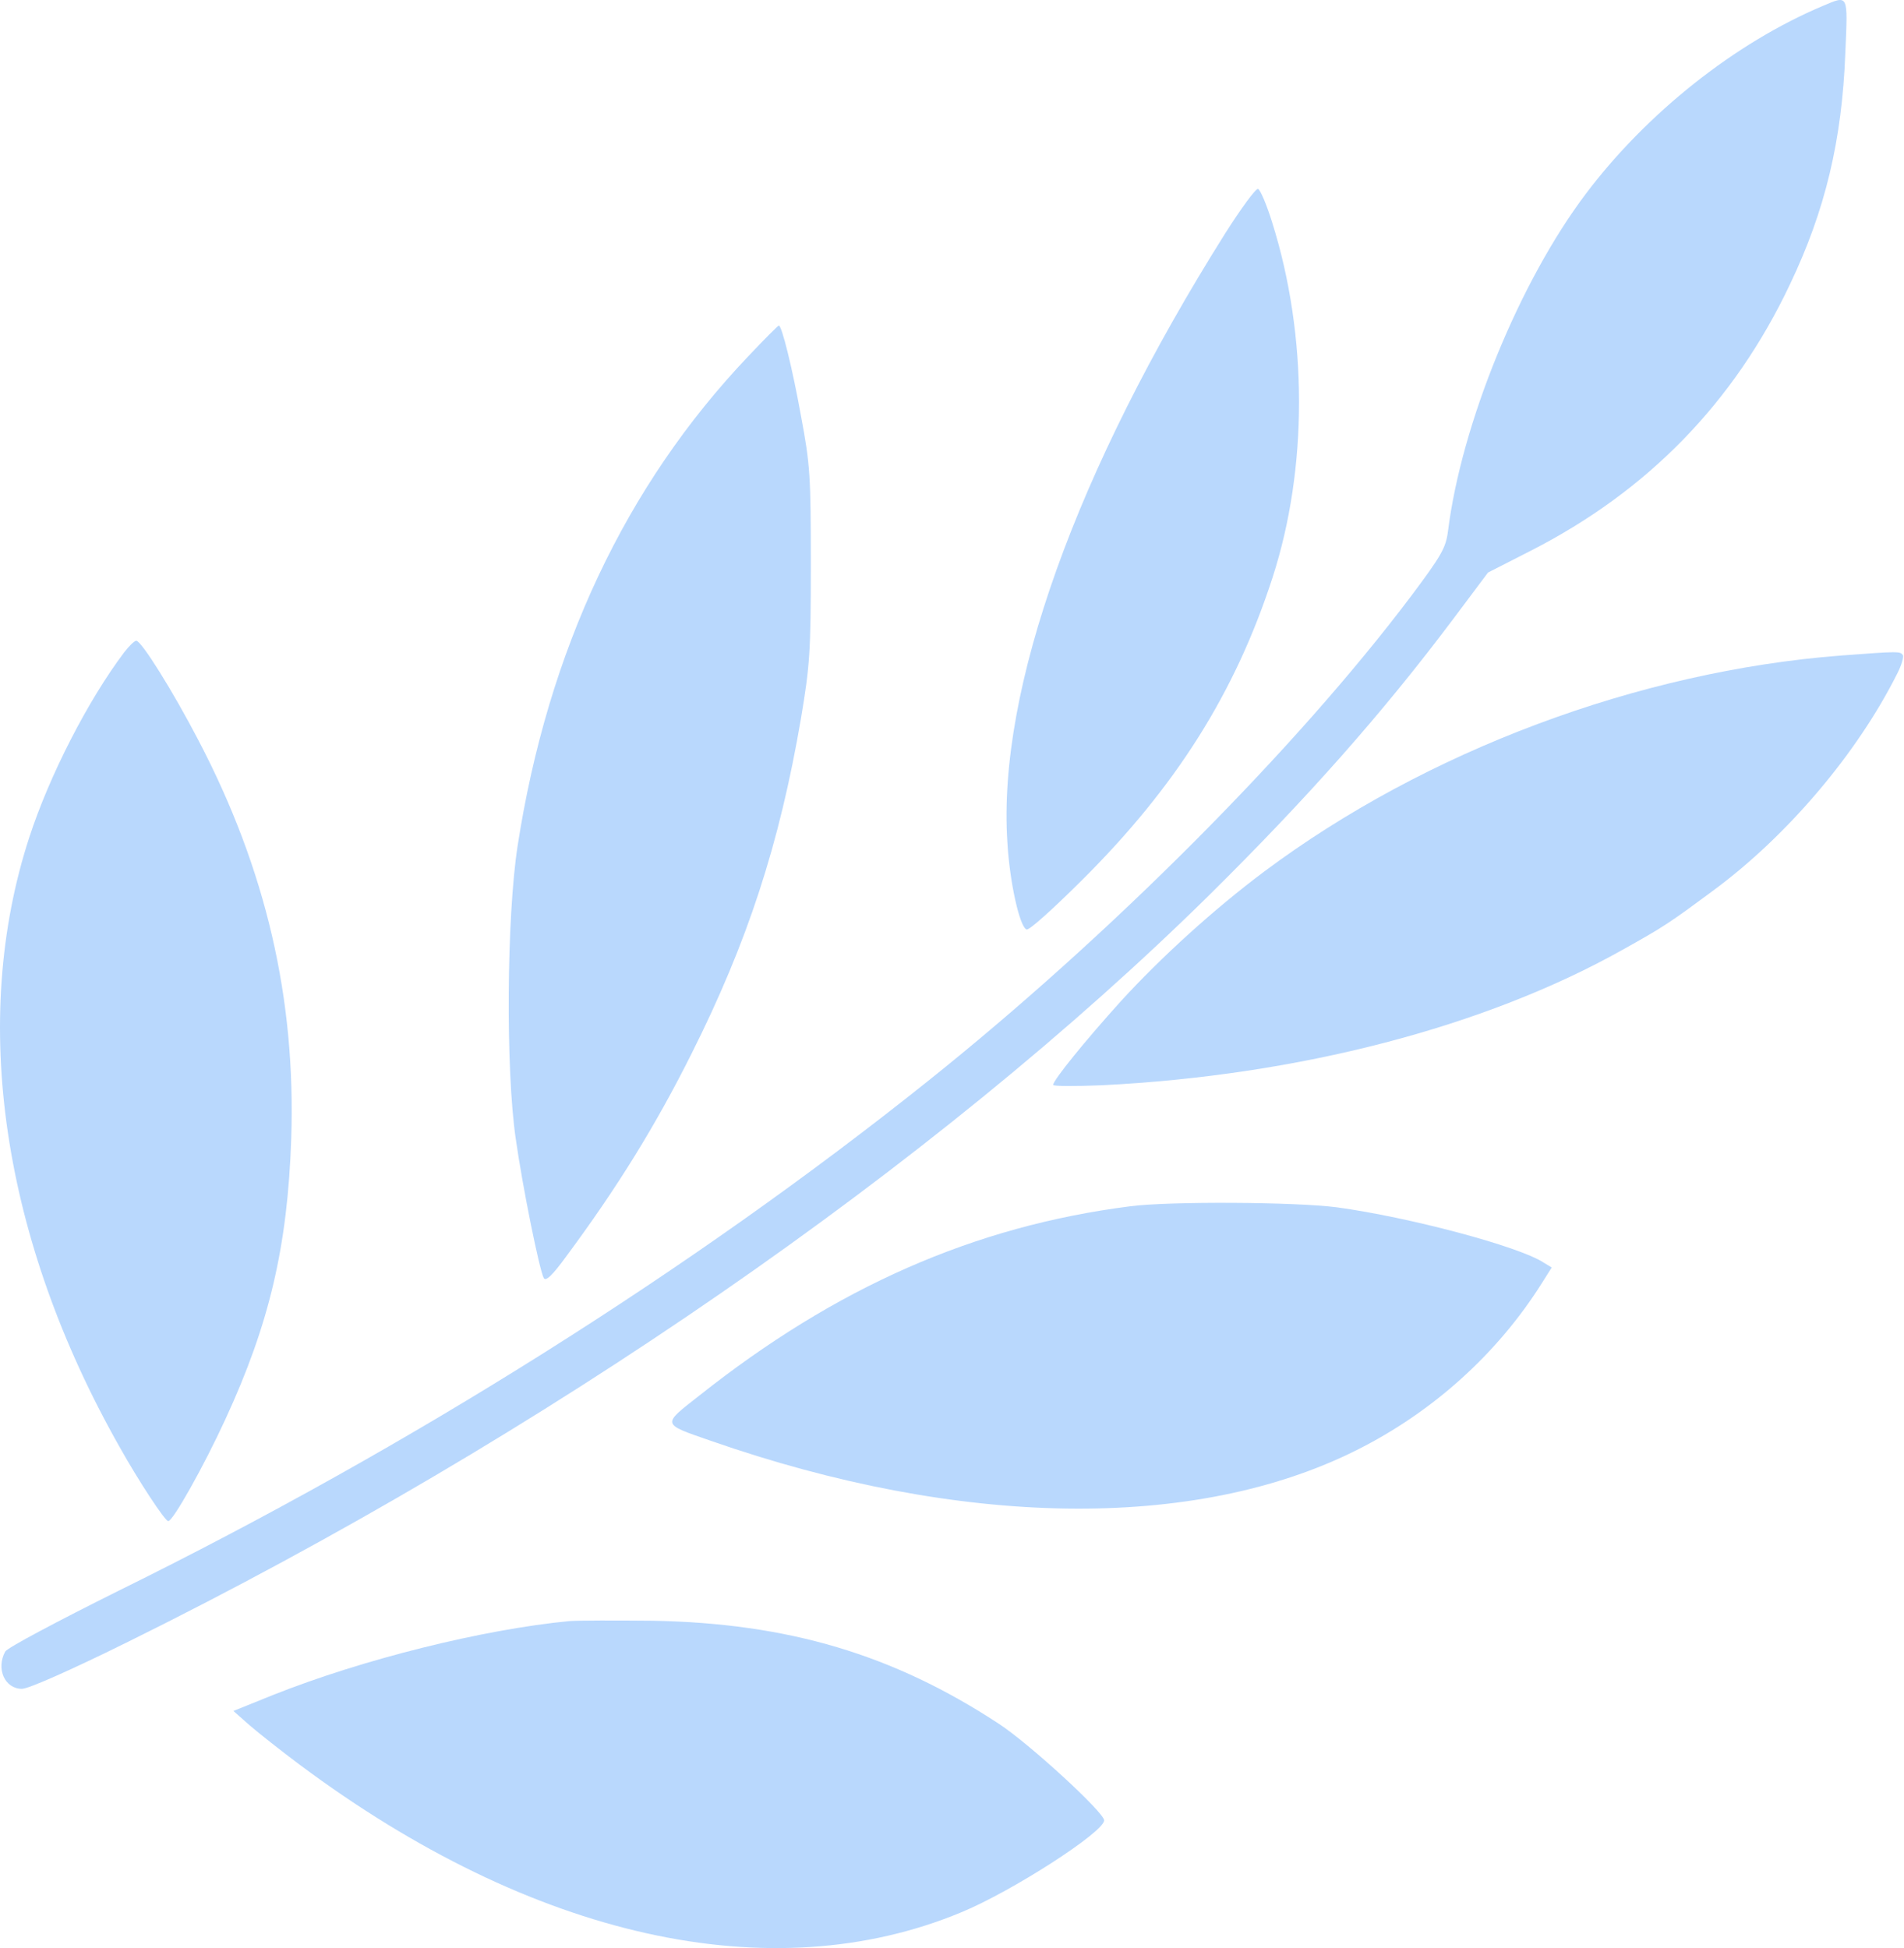 <svg width="43" height="44" viewBox="0 0 43 44" fill="none" xmlns="http://www.w3.org/2000/svg">
<path d="M41.166 0.134C39.185 0.969 37.197 2.548 35.824 4.365C34.32 6.353 33.005 9.569 32.701 12C32.652 12.376 32.553 12.548 31.88 13.448C29.275 16.91 25.059 21.14 20.95 24.422C15.625 28.677 9.273 32.678 2.682 35.927C1.318 36.606 0.159 37.22 0.118 37.302C-0.095 37.694 0.11 38.144 0.496 38.144C0.644 38.144 1.622 37.711 2.912 37.072C12.248 32.457 21.139 26.304 27.319 20.207C29.529 18.022 31.222 16.108 32.808 13.996L33.605 12.932L34.567 12.441C37.213 11.091 39.16 9.095 40.426 6.419C41.223 4.749 41.601 3.162 41.675 1.19C41.733 -0.152 41.749 -0.111 41.166 0.134Z" fill="#B9D8FD"/>
<path d="M27.664 5.281C24.303 10.625 22.528 15.576 22.75 19.012C22.799 19.913 23.029 20.944 23.185 20.993C23.243 21.017 23.793 20.518 24.418 19.896C26.563 17.769 27.902 15.633 28.741 13.039C29.538 10.576 29.538 7.589 28.732 5.028C28.609 4.627 28.461 4.283 28.412 4.267C28.363 4.25 28.026 4.709 27.664 5.281Z" fill="#B9D8FD"/>
<path d="M16.899 8.047C14.129 10.96 12.371 14.692 11.689 19.111C11.442 20.706 11.418 24.16 11.648 25.723C11.804 26.819 12.182 28.685 12.28 28.865C12.322 28.947 12.47 28.816 12.79 28.374C13.932 26.835 14.803 25.428 15.617 23.8C16.882 21.279 17.605 19.062 18.09 16.222C18.288 15.036 18.312 14.733 18.312 12.752C18.312 10.748 18.296 10.494 18.09 9.397C17.893 8.301 17.655 7.352 17.589 7.352C17.573 7.352 17.26 7.663 16.899 8.047Z" fill="#B9D8FD"/>
<path d="M2.805 14.733C1.984 15.821 1.113 17.523 0.661 18.914C-0.687 23.047 0.044 27.989 2.699 32.678C3.134 33.456 3.726 34.356 3.8 34.356C3.907 34.356 4.605 33.112 5.09 32.056C6.084 29.904 6.495 28.145 6.577 25.723C6.684 22.564 6.01 19.642 4.482 16.721C3.898 15.6 3.192 14.471 3.077 14.471C3.036 14.471 2.912 14.594 2.805 14.733Z" fill="#B9D8FD"/>
<path d="M41.577 14.806C37.008 15.158 32.2 16.959 28.552 19.684C27.426 20.526 26.218 21.623 25.314 22.613C24.508 23.505 23.785 24.397 23.785 24.503C23.785 24.536 24.278 24.536 24.878 24.512C29.332 24.291 33.54 23.194 36.646 21.451C37.583 20.927 37.681 20.862 38.709 20.101C40.368 18.873 41.938 17.024 42.842 15.224C42.941 15.036 42.998 14.839 42.974 14.798C42.916 14.708 42.883 14.708 41.577 14.806Z" fill="#B9D8FD"/>
<path d="M25.527 27.245C21.994 27.695 18.871 29.078 15.789 31.524C14.943 32.187 14.935 32.154 16.044 32.539C21.69 34.511 26.982 34.585 30.639 32.752C32.356 31.893 33.819 30.575 34.822 28.98L35.044 28.628L34.855 28.513C34.287 28.145 31.814 27.49 30.195 27.269C29.258 27.146 26.407 27.13 25.527 27.245Z" fill="#B9D8FD"/>
<path d="M12.856 36.614C10.908 36.802 8.204 37.473 6.166 38.283L5.271 38.644L5.632 38.963C5.83 39.135 6.347 39.544 6.775 39.863C12.018 43.774 17.408 44.977 21.706 43.193C22.857 42.719 24.936 41.377 24.936 41.115C24.936 40.935 23.243 39.38 22.553 38.93C20.169 37.367 17.803 36.663 14.746 36.606C13.908 36.598 13.061 36.598 12.856 36.614Z" fill="#B9D8FD"/>
</svg>
